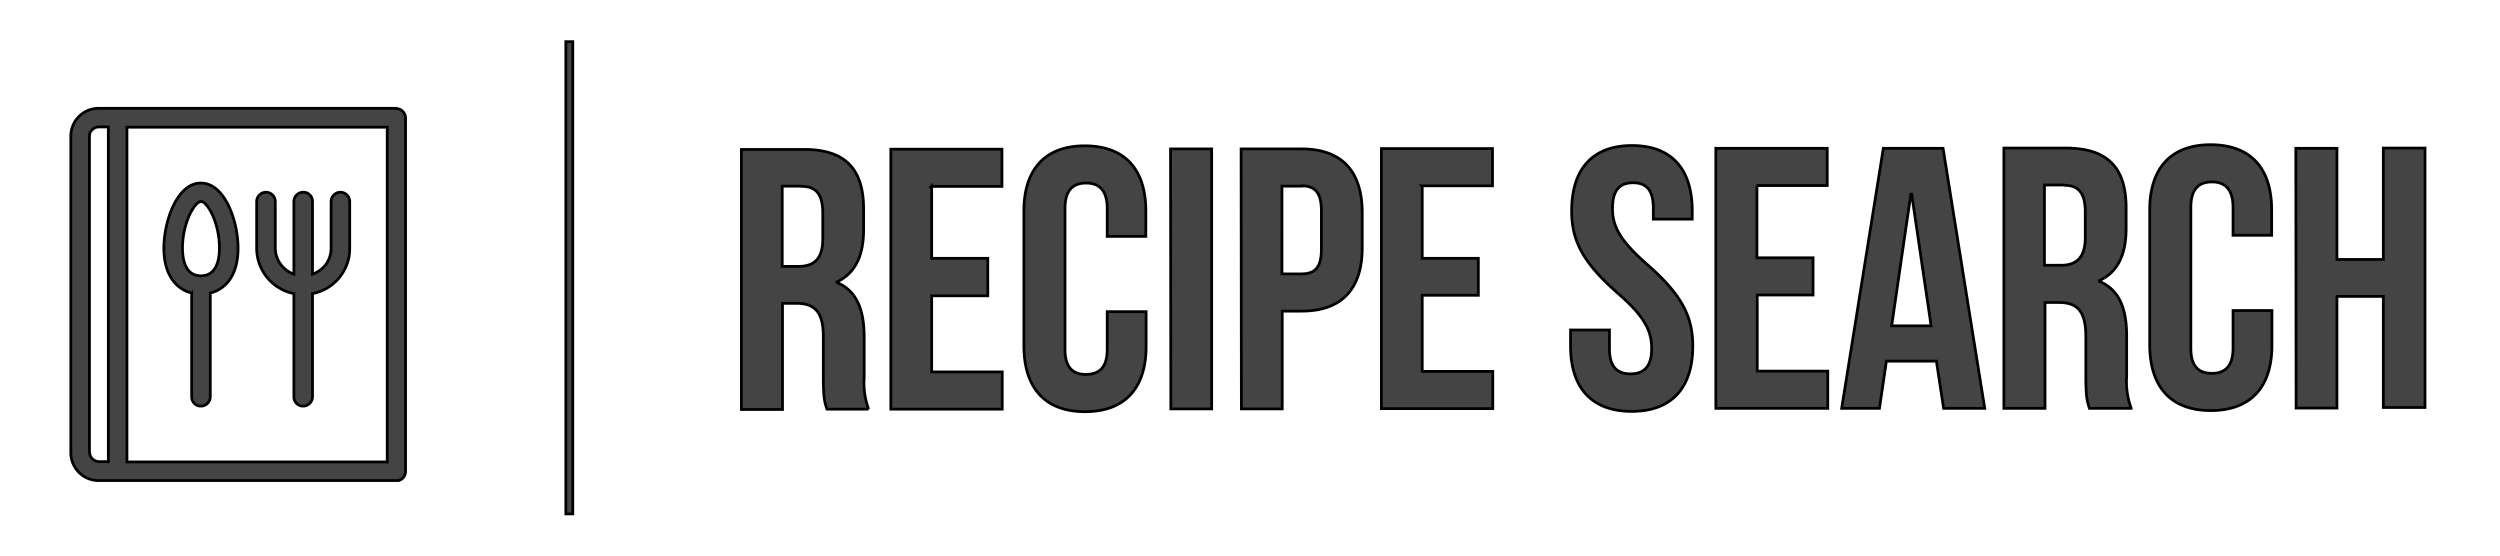 <svg xmlns="http://www.w3.org/2000/svg" width="900" height="200">
  <style>
    path {
      fill: #444
    }
  </style>
  <g>
    <path stroke="null"
      d="M312.7 147.3a27.5 27.5 0 0 1-1.6-11.4v-14.4c0-9.8-2.5-16.7-9.8-19.8v-.2c6.5-3.1 9.6-9.3 9.6-18.9v-7.3c0-14.5-6.6-21.6-21.8-21.5h-22.2v93.6h14.8v-38.2h5c6.7 0 9.7 3.2 9.7 12v14.6c0 7.6.5 9.1 1.3 11.5h15zm-24-80.2c5.2 0 7.5 3 7.5 9.6V86c0 7.4-3.3 9.9-8.8 9.9h-5.8V67h7zm46.6 0h25.4V53.7h-40v93.6h40.1v-13.4h-25.4v-27.4h20.2V93h-20.2v-26zm63.3 45.2v13.4c0 6.7-2.9 9-7.6 9.1-4.7 0-7.6-2.4-7.6-9V75.1c0-6.7 2.9-9.2 7.6-9.2 4.6 0 7.6 2.5 7.6 9.2v10h13.9V76c0-15-7.5-23.5-22-23.5-14.4 0-21.9 8.6-21.9 23.5v48.7c.1 15 7.6 23.5 22 23.5 14.5 0 22-8.6 22-23.5v-12.5h-14zm23 34.9h14.6V53.6h-14.8l.1 93.6zm46.9-93.6h-21.7l.1 93.6h14.7V112h7c14.6 0 21.9-8.2 21.8-23.1V76.7c0-15-7.2-23.1-22-23.1zm0 13.3c4.7 0 7.2 2.2 7.2 8.9v14c0 6.7-2.5 8.8-7.2 8.8h-7V67h7zm43.4 0h25.4V53.5h-40v93.6h40.1v-13.4H512v-27.4h20.2V93H512V67zM565.8 76c0 10.6 4 18.4 16.2 29.2 9.7 8.4 12.6 13.5 12.6 20.3 0 6.7-3 9.1-7.6 9.1-4.7 0-7.6-2.4-7.6-9v-6.8h-14v5.8c0 15 7.6 23.5 22 23.5 14.5 0 22-8.6 22-23.5 0-10.7-4-18.5-16.3-29.3-9.6-8.4-12.6-13.5-12.6-20.3 0-6.7 2.7-9.2 7.4-9.2s7.3 2.5 7.3 9.2v3.9h14v-3c0-15-7.4-23.5-21.7-23.5-14.3 0-21.7 8.6-21.7 23.5zm66.6-9.2h25.4V53.4h-40.1V147H658v-13.4h-25.4v-27.4h20.1V92.8h-20.2v-26zm67-13.4H678L663 147h13.6l2.5-17h18l2.6 17h14.8l-15-93.6zM688 69.9h.2l7 47.4H681l6.9-47.4zm79.2 77a27.6 27.6 0 0 1-1.6-11.4v-14.4c0-9.8-2.5-16.7-9.8-19.8v-.3c6.5-3 9.6-9.2 9.6-18.8v-7.4c0-14.4-6.6-21.5-21.8-21.5h-22.2V147h14.8v-38.1h5c6.7 0 9.6 3.2 9.7 11.9v14.7c0 7.6.5 9 1.3 11.5h15zm-24-80.2c5.2 0 7.5 3 7.5 9.6v9.2c0 7.5-3.4 10-8.8 10H736V66.6h7zm60.7 45.2v13.4c0 6.7-3 9.1-7.6 9.1-4.7 0-7.6-2.4-7.6-9V74.7c0-6.7 2.9-9.2 7.6-9.2 4.6 0 7.6 2.5 7.6 9.2v10h13.9v-9.1c0-15-7.5-23.5-22-23.5-14.4 0-21.9 8.6-21.9 23.5v48.7c.1 15 7.6 23.5 22 23.5 14.5 0 22-8.6 22-23.5v-12.5h-14zm37.6-5.2H858v40h15V53.3h-15v40.1h-16.7v-40h-14.8l.1 93.5h14.7v-40.1zM142.6 39h-107a10 10 0 0 0-10.1 10.1V163a10 10 0 0 0 10 10h108a3.4 3.4 0 0 0 2.5-3.3V42.4a3.2 3.2 0 0 0-.5-1.6 3.3 3.3 0 0 0-2-1.6l-.9-.1zM32.2 163V49a3.4 3.4 0 0 1 .4-1.6l.6-.7a3.4 3.4 0 0 1 1.5-.9l.8-.1H39v120.5h-3.4a3.2 3.2 0 0 1-1.6-.5 3.5 3.5 0 0 1-1.3-1.2 3.4 3.4 0 0 1-.4-1.7zm107 3.3H45.7V45.8h93.7v120.5zm0 0" />
    <path stroke="null"
      d="M105.8 105.7v37.1a3.3 3.3 0 0 0 3.4 3.4 3.4 3.4 0 0 0 3.3-3.4v-37.1a16.6 16.6 0 0 0 13-12.6c.3-1.3.4-2.5.4-3.8V72.6a3.4 3.4 0 0 0-3.3-3.4 3.4 3.4 0 0 0-3.4 3.4v16.7a10.2 10.2 0 0 1-1.8 5.8 10.4 10.4 0 0 1-4.9 3.6V72.6a3.4 3.4 0 0 0-1.7-3 3.4 3.4 0 0 0-5 3v26.1a10.3 10.3 0 0 1-4.8-3.6 10.1 10.1 0 0 1-1.9-5.8V72.6a3.4 3.4 0 0 0-3.3-3.4 3.4 3.4 0 0 0-3.4 3.4v16.7a16.7 16.7 0 0 0 13.4 16.4zM69 105.5v37.3a3.4 3.4 0 0 0 1.7 3 3.4 3.4 0 0 0 5-3v-37.3c5.2-1.3 10-6 10-16.2 0-9.6-4.7-23.4-13.4-23.4-8.6 0-13.3 13.8-13.3 23.4 0 10.1 4.8 14.9 10 16.2zm3.3-33c2.3 0 6.7 7.6 6.7 16.8 0 3.7-.8 10-6.7 10-5.8 0-6.6-6.3-6.6-10 0-9.2 4.4-16.7 6.6-16.7zM203.7 185V15h2.5v170h-2.5zm0 0" />
  </g>
</svg>